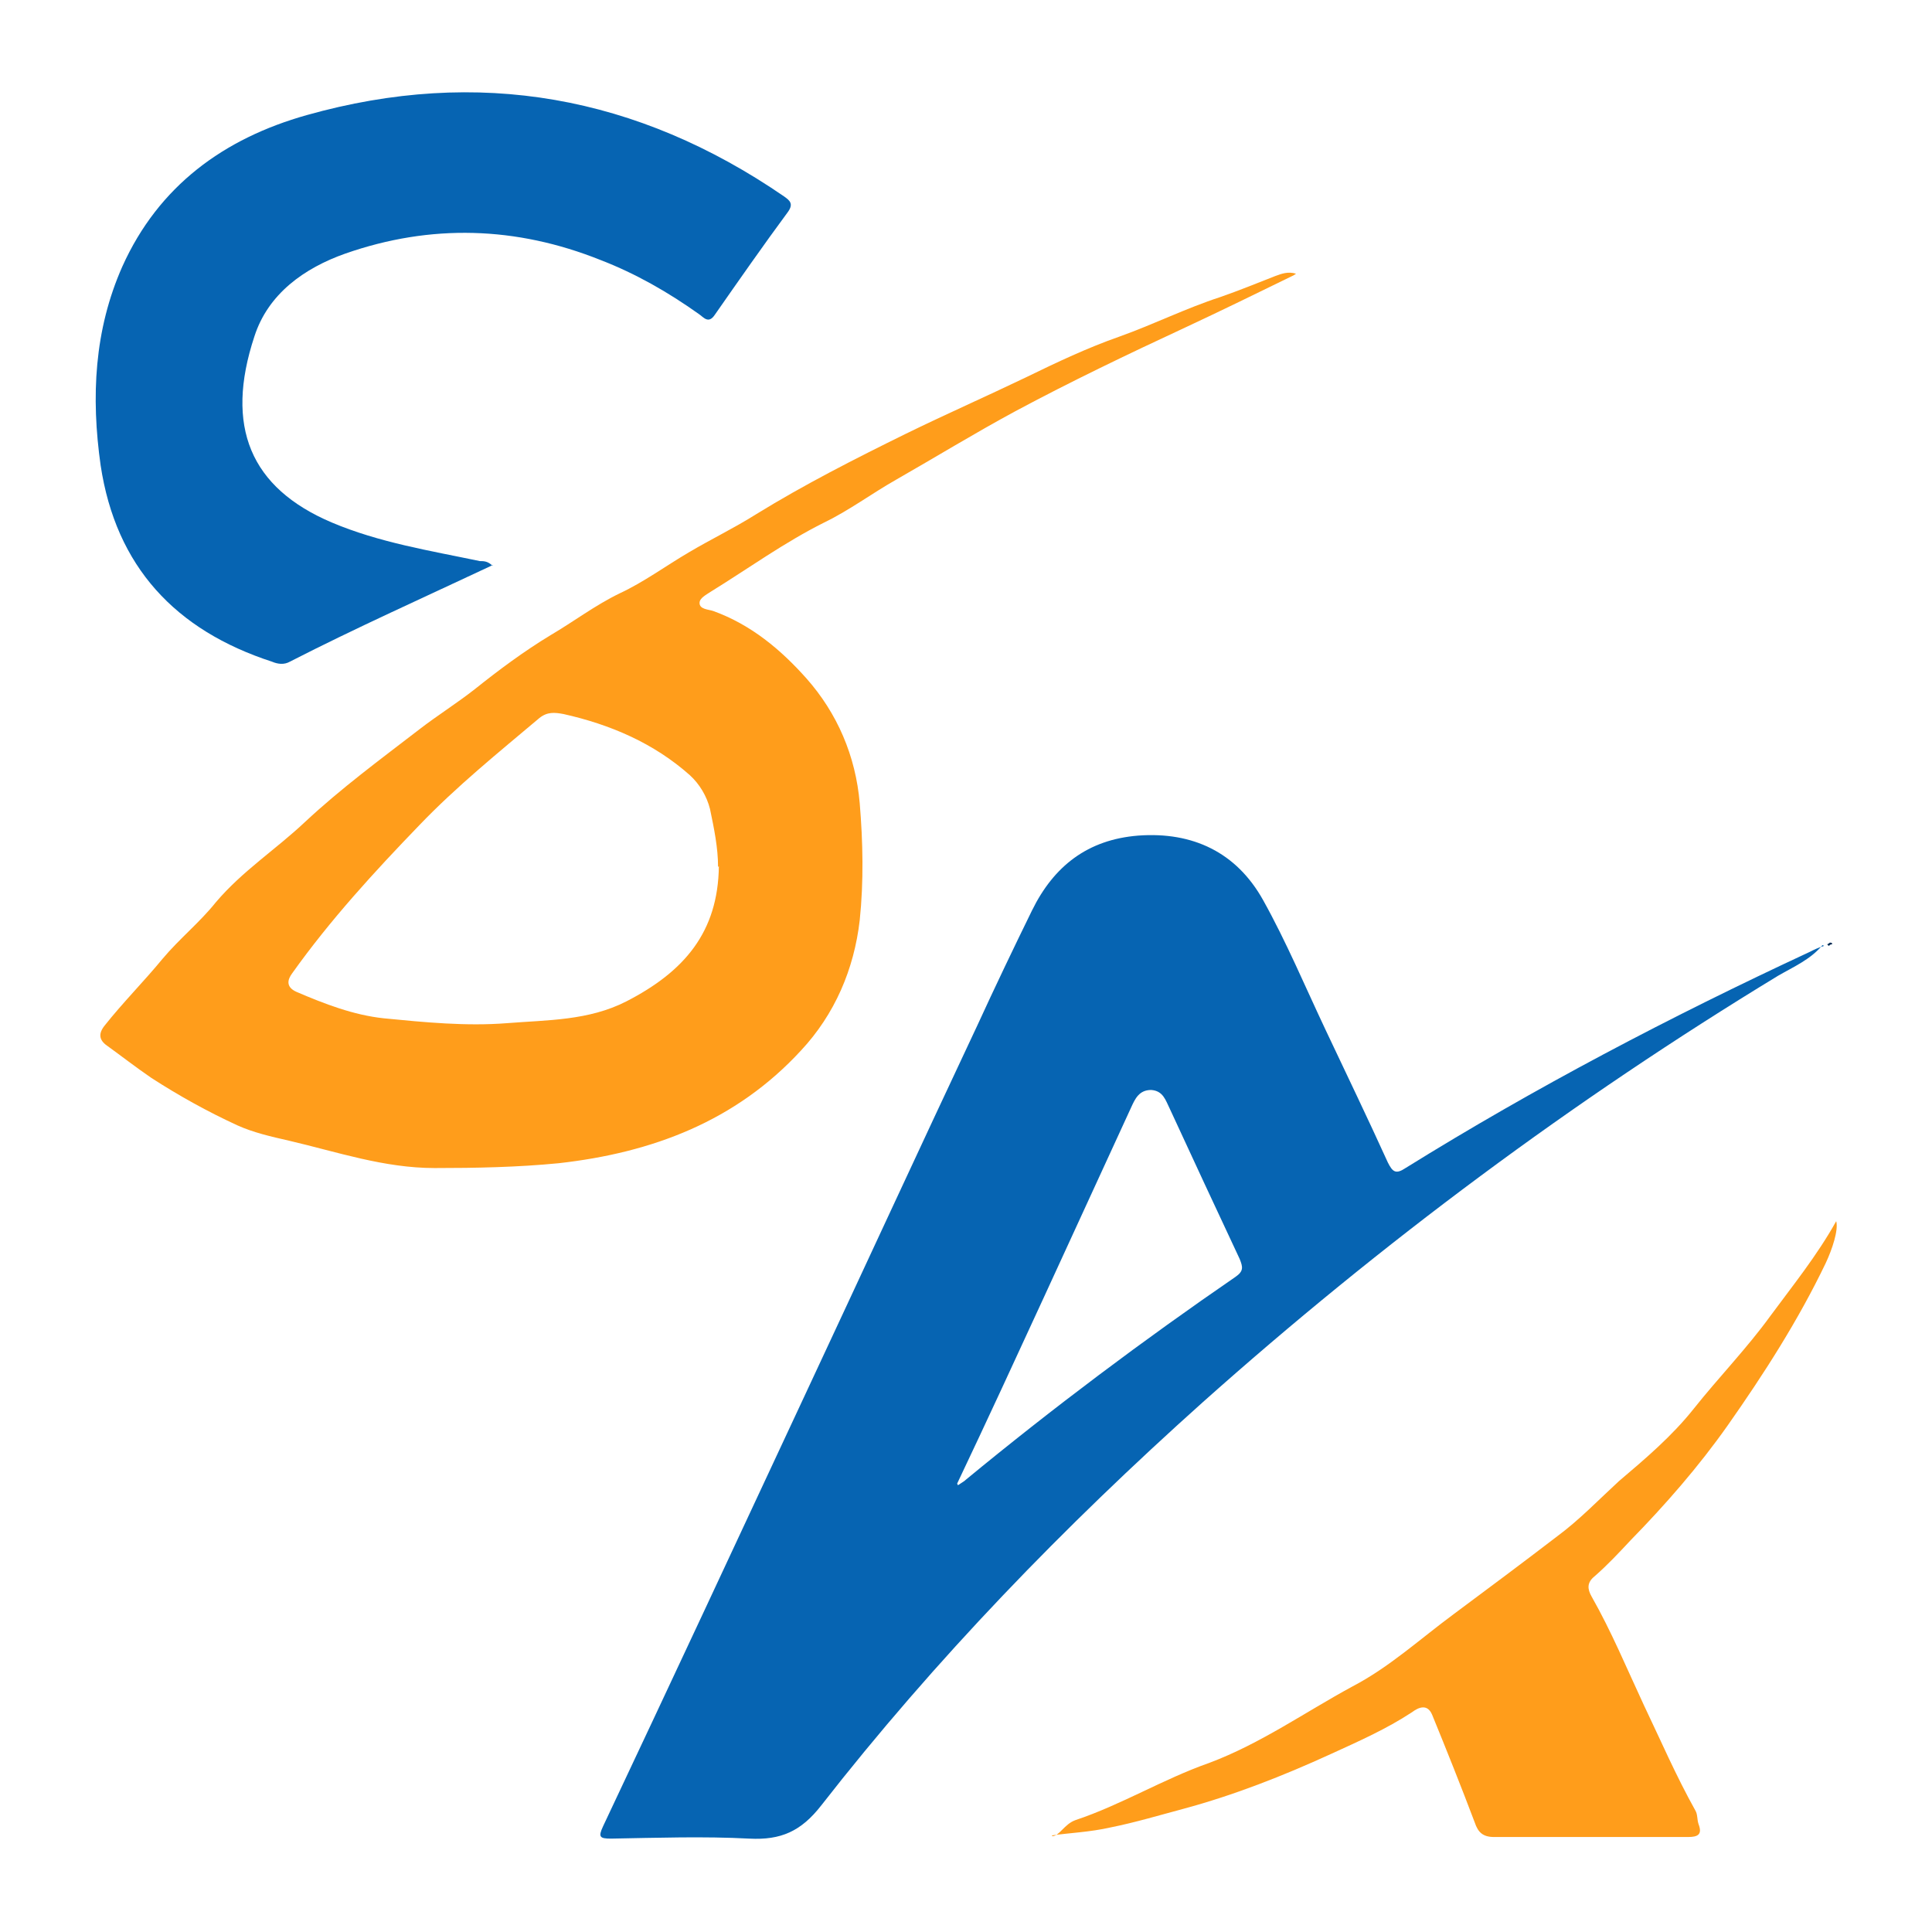 <?xml version="1.0" encoding="UTF-8"?>
<svg xmlns="http://www.w3.org/2000/svg" viewBox="0 0 24 24">
  <path d="M22.64,11.74c-.15.18-.36.27-.55.38-2.55,1.55-4.93,3.32-7.15,5.3-1.72,1.54-3.32,3.19-4.74,5.01-.25.32-.5.43-.89.41-.57-.03-1.15-.01-1.72,0-.14,0-.16-.02-.1-.15.84-1.78,1.67-3.56,2.5-5.34.72-1.54,1.43-3.08,2.15-4.61.22-.48.45-.96.68-1.43.27-.55.69-.88,1.32-.93.68-.05,1.22.21,1.55.8.29.52.52,1.07.78,1.62.26.55.52,1.09.77,1.64.06.12.1.15.22.07,1.61-1,3.29-1.88,5.01-2.68.06-.03.12-.06.19-.08ZM11.9,18.45c.06-.04.08-.05.1-.07,1.08-.89,2.2-1.73,3.35-2.52.1-.07.09-.12.05-.22-.29-.62-.58-1.24-.87-1.87-.05-.1-.08-.22-.23-.23-.15,0-.2.11-.25.22-.36.78-.72,1.57-1.08,2.35-.35.76-.7,1.52-1.08,2.32Z" fill="#0664b2" stroke-width="0"/>
  <path d="M16.07,3.42c-.45.22-.9.44-1.35.65-.71.33-1.42.67-2.11,1.04-.5.27-.99.57-1.48.85-.3.17-.58.38-.89.53-.5.25-.94.57-1.41.86-.06.04-.14.08-.14.14,0,.08.11.08.17.1.47.17.84.48,1.16.84.38.43.61.96.66,1.55.04.48.05.97,0,1.45-.07.61-.31,1.17-.73,1.62-.81.88-1.85,1.27-3.01,1.4-.51.05-1.03.06-1.54.06-.63,0-1.21-.2-1.81-.34-.22-.05-.44-.1-.64-.19-.37-.17-.73-.37-1.07-.59-.19-.13-.37-.27-.55-.4-.1-.07-.11-.15-.03-.25.23-.29.49-.55.72-.83.21-.25.46-.45.66-.7.33-.39.75-.66,1.11-1,.45-.42.94-.78,1.42-1.15.22-.17.46-.32.69-.5.3-.24.61-.47.94-.67.29-.17.55-.37.86-.52.3-.14.57-.34.86-.51.27-.16.56-.3.83-.47.6-.37,1.23-.69,1.86-1,.49-.24.99-.46,1.49-.7.39-.19.77-.37,1.17-.51.42-.15.82-.35,1.25-.49.23-.08.45-.17.68-.26.08-.03.16-.06.26-.03ZM8.92,10.77c0-.24-.05-.48-.1-.72-.04-.16-.13-.31-.25-.42-.45-.4-.99-.63-1.57-.76-.11-.02-.2-.03-.3.05-.51.43-1.03.85-1.49,1.33-.56.58-1.11,1.18-1.58,1.84-.06.08-.08.17.05.23.35.15.71.29,1.09.33.51.05,1.02.1,1.53.06.5-.04,1.01-.03,1.48-.27.72-.37,1.14-.86,1.15-1.68Z" fill="#ff9d1b" stroke-width="0"/>
  <path d="M6.12,7.02c-.85.4-1.7.78-2.52,1.2-.07.04-.15.03-.22,0-1.2-.39-1.94-1.18-2.13-2.44-.12-.85-.08-1.68.27-2.47.45-1,1.26-1.59,2.29-1.88,2.13-.6,4.11-.24,5.93,1.01.07.05.12.09.05.19-.31.42-.61.85-.91,1.28-.08.12-.14.03-.2-.01-.38-.27-.78-.5-1.22-.67-1.05-.42-2.11-.45-3.17-.08-.51.18-.96.5-1.13,1.03-.37,1.12-.05,1.88.96,2.31.59.25,1.22.35,1.84.48.05,0,.1,0,.16.06Z" fill="#0664b2" stroke-width="0"/>
  <path d="M13.07,22.81c.09,0,.15-.15.29-.2.57-.19,1.09-.51,1.66-.71.64-.24,1.19-.63,1.78-.95.46-.24.84-.59,1.26-.9.43-.32.86-.64,1.29-.97.27-.2.51-.45.76-.68.33-.28.66-.56.93-.9.31-.39.66-.75.95-1.15.28-.38.58-.75.82-1.18.03.11-.05.35-.13.52-.34.71-.77,1.38-1.22,2.02-.36.51-.77.98-1.21,1.43-.14.15-.28.3-.44.44-.1.08-.09.16-.04.25.25.44.44.9.65,1.35.21.44.4.88.64,1.31.03.05.02.11.04.17.05.13-.01.16-.13.16-.31,0-.61,0-.92,0-.5,0-.99,0-1.49,0-.14,0-.2-.06-.24-.18-.17-.45-.35-.9-.53-1.34-.06-.14-.17-.09-.25-.03-.32.21-.66.36-1.01.52-.59.27-1.2.51-1.83.68-.3.08-.6.17-.9.23-.26.06-.53.07-.73.1Z" fill="#ff9d1b" stroke-width="0"/>
  <path d="M22.72,11.75s-.02-.01-.02-.02c0,0,.02-.01.03-.02.02,0,.03,0,.03.02,0,0-.02,0-.03.01Z" fill="#022c55" stroke-width="0"/>
</svg>